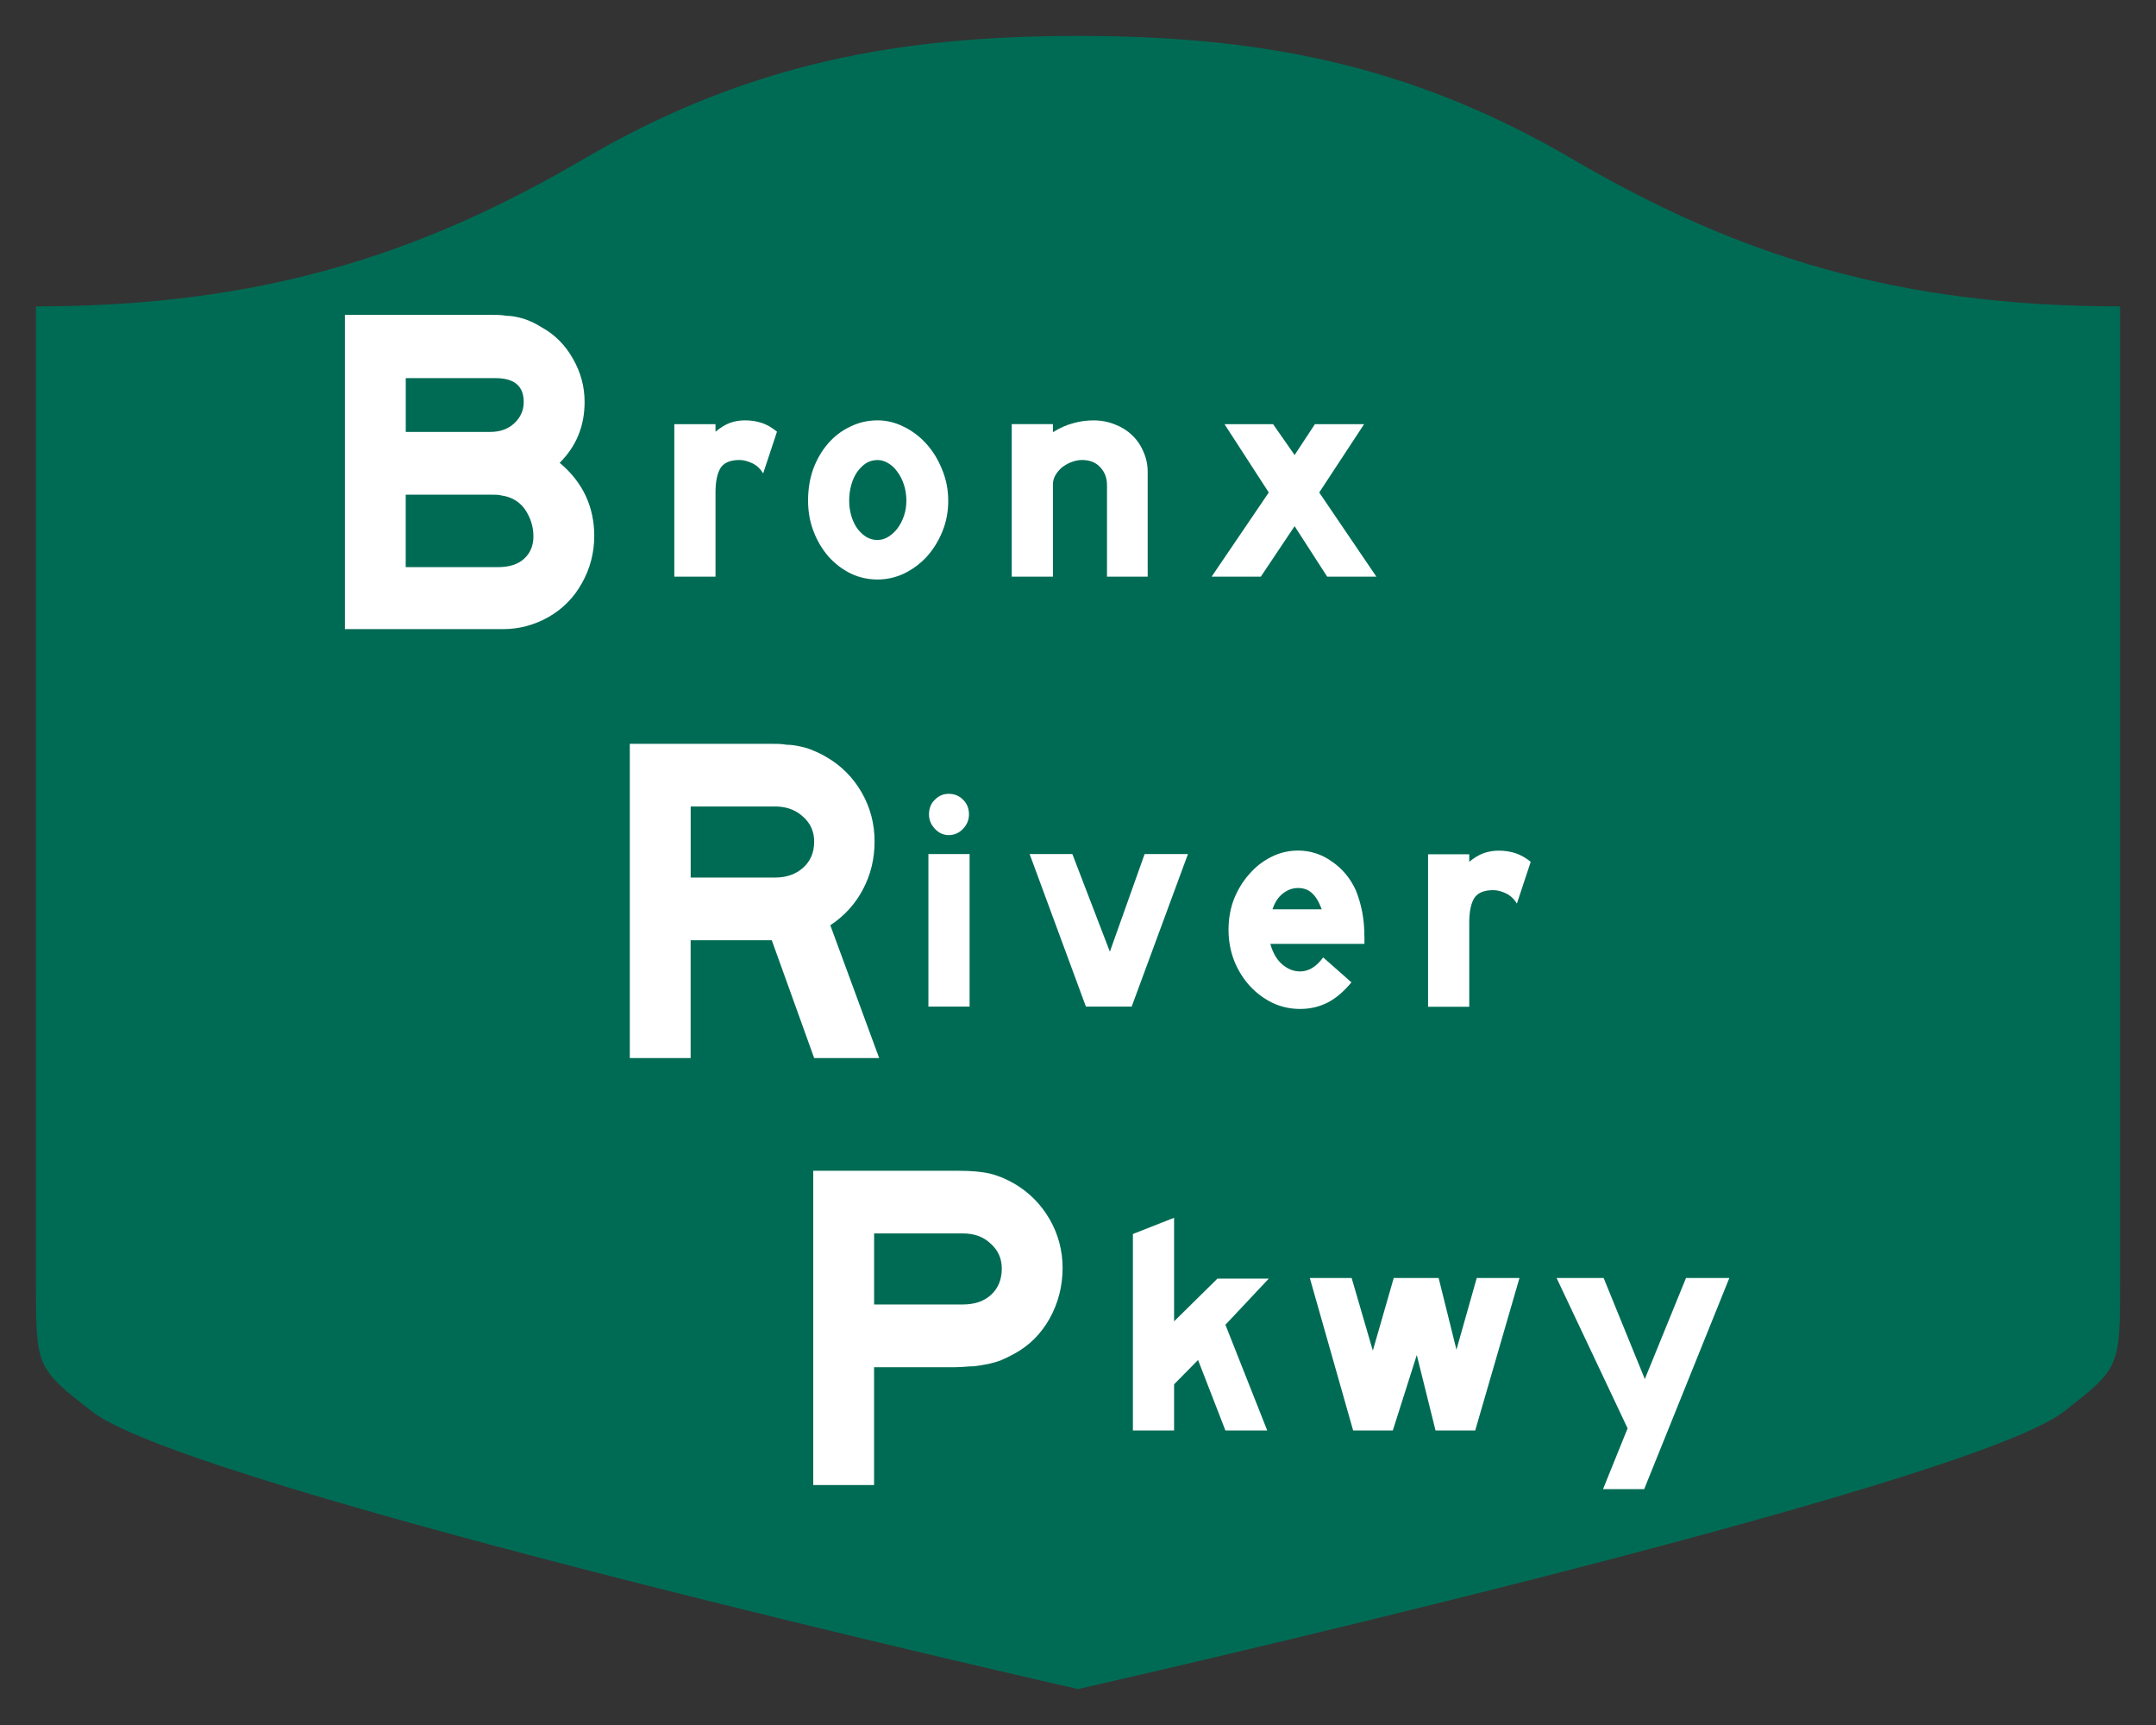 <?xml version="1.0" encoding="UTF-8" standalone="no"?>
<!-- Created with Inkscape (http://www.inkscape.org/) -->

<svg
   xmlns:dc="http://purl.org/dc/elements/1.1/"
   xmlns:cc="http://creativecommons.org/ns#"
   xmlns:rdf="http://www.w3.org/1999/02/22-rdf-syntax-ns#"
   xmlns:svg="http://www.w3.org/2000/svg"
   xmlns="http://www.w3.org/2000/svg"
   xmlns:sodipodi="http://sodipodi.sourceforge.net/DTD/sodipodi-0.dtd"
   xmlns:inkscape="http://www.inkscape.org/namespaces/inkscape"
   version="1.0"
   width="60"
   height="48"
   id="svg2"
   inkscape:version="0.48.1 r9760"
   sodipodi:docname="US:NY-BRP.svg">
  <rect width="100%" height="100%" fill="#333333" stroke="none"/>
  <sodipodi:namedview
     pagecolor="#ffffff"
     bordercolor="#666666"
     borderopacity="1"
     objecttolerance="10"
     gridtolerance="10"
     guidetolerance="10"
     inkscape:pageopacity="0"
     inkscape:pageshadow="2"
     inkscape:window-width="1278"
     inkscape:window-height="996"
     id="namedview3019"
     showgrid="true"
     inkscape:showpageshadow="false"
     inkscape:zoom="16.895833"
     inkscape:cx="30"
     inkscape:cy="24"
     inkscape:window-x="1"
     inkscape:window-y="27"
     inkscape:window-maximized="0"
     inkscape:current-layer="svg2">
    <inkscape:grid
       type="xygrid"
       id="grid3673"
       empspacing="5"
       visible="true"
       enabled="true"
       snapvisiblegridlinesonly="true" />
  </sodipodi:namedview>
  <defs
     id="defs4" />
  <path
     d="M 30,1 C 25.067,1 20.83,1.738 16.239,4.427 11.665,7.106 7.205,8.525 1,8.525 L 1,35.65 C 1,38.06 1.005,38.061 2.564,39.279 5.287,41.409 30,47 30,47 c 0,0 24.713,-5.591 27.436,-7.721 C 58.995,38.061 59,38.06 59,35.65 L 59,8.525 c -6.205,0 -10.665,-1.419 -15.239,-4.098 C 39.17,1.738 34.933,1 30,1 z"
     id="rect4804"
     style="fill:#006b54;stroke:none"
     inkscape:connector-curvature="0" />
  <path
     d="m 16.538,14.904 c -8e-6,0.477 -0.115,0.92 -0.346,1.327 -0.222,0.399 -0.53,0.711 -0.924,0.937 -0.402,0.227 -0.825,0.338 -1.27,0.338 l -0.385,0 -4.015,0 0,-8.745 4.015,0 c 0.188,0 0.346,0 0.475,0.026 0.137,0 0.261,0.026 0.372,0.052 0.111,0.026 0.214,0.062 0.308,0.106 0.103,0.044 0.21,0.101 0.321,0.171 0.359,0.202 0.646,0.49 0.859,0.872 0.214,0.373 0.321,0.772 0.321,1.198 -8e-6,0.668 -0.231,1.232 -0.693,1.692 0.641,0.538 0.962,1.219 0.962,2.043 m -1.963,-3.735 c -6e-6,-0.443 -0.261,-0.664 -0.782,-0.664 l -2.501,0 0,1.497 2.347,0 c 0.274,0 0.496,-0.078 0.667,-0.235 0.18,-0.165 0.269,-0.364 0.269,-0.598 m 0.269,3.735 c -7e-6,-0.217 -0.051,-0.421 -0.154,-0.612 -0.094,-0.191 -0.235,-0.334 -0.423,-0.429 -0.094,-0.044 -0.192,-0.075 -0.295,-0.09 -0.094,-0.026 -0.214,-0.026 -0.359,-0.026 l -2.322,0 0,2.017 2.566,0 c 0.316,0 0.56,-0.078 0.731,-0.235 0.171,-0.158 0.257,-0.364 0.257,-0.624"
     id="text1352"
     style="fill:#ffffff;stroke:none"
     inkscape:connector-curvature="0" />
  <path
     d="m 22.658,29.442 -1.18,-3.279 -2.258,0 0,3.279 -1.693,0 0,-8.745 3.887,0 c 0.18,0 0.338,0 0.475,0.026 0.145,0 0.278,0.026 0.398,0.052 0.128,0.026 0.248,0.065 0.359,0.116 0.111,0.044 0.227,0.101 0.346,0.171 0.419,0.24 0.748,0.573 0.988,0.989 0.239,0.416 0.359,0.872 0.359,1.366 -7e-6,0.477 -0.107,0.92 -0.321,1.327 -0.214,0.408 -0.517,0.742 -0.911,1.002 l 1.36,3.696 -1.809,0 m 0,-6.025 c -6e-6,-0.278 -0.103,-0.508 -0.308,-0.69 -0.205,-0.191 -0.466,-0.286 -0.782,-0.286 l -2.347,0 0,1.978 2.347,0 c 0.316,0 0.577,-0.09 0.782,-0.273 0.205,-0.183 0.308,-0.425 0.308,-0.729"
     id="text2229"
     style="fill:#ffffff;stroke:none"
     inkscape:connector-curvature="0" />
  <path
     d="m 29.571,35.283 c -8e-6,0.503 -0.12,0.972 -0.359,1.405 -0.239,0.425 -0.564,0.751 -0.975,0.976 -0.128,0.07 -0.252,0.132 -0.372,0.183 -0.111,0.044 -0.231,0.078 -0.359,0.106 -0.12,0.026 -0.257,0.047 -0.41,0.065 -0.145,0 -0.316,0.026 -0.513,0.026 l -2.258,0 0,3.279 -1.693,0 0,-8.745 4.041,0 c 0.359,0 0.65,0.026 0.872,0.078 0.222,0.052 0.453,0.147 0.693,0.286 0.41,0.243 0.735,0.573 0.975,0.989 0.239,0.416 0.359,0.872 0.359,1.366 m -1.693,0 c -5e-6,-0.278 -0.103,-0.508 -0.308,-0.69 -0.197,-0.191 -0.458,-0.286 -0.782,-0.286 l -2.463,0 0,1.978 2.463,0 c 0.334,0 0.599,-0.09 0.795,-0.273 0.197,-0.183 0.295,-0.425 0.295,-0.729"
     id="text2233"
     style="fill:#ffffff;stroke:none"
     inkscape:connector-curvature="0" />
  <path
     d="m 21.238,13.174 c -0.08,-0.134 -0.183,-0.23 -0.308,-0.286 -0.125,-0.059 -0.242,-0.088 -0.351,-0.088 -0.257,0 -0.433,0.075 -0.53,0.227 -0.091,0.152 -0.137,0.376 -0.137,0.677 l 0,2.343 -1.146,0 0,-4.244 1.146,0 0,0.209 c 0.143,-0.116 0.277,-0.199 0.402,-0.245 0.131,-0.046 0.271,-0.07 0.419,-0.07 0.171,0 0.325,0.026 0.462,0.07 0.143,0.046 0.285,0.129 0.428,0.245 l -0.385,1.163 m 5.151,0.755 c -5e-6,0.307 -0.054,0.593 -0.163,0.859 -0.108,0.266 -0.254,0.501 -0.436,0.703 -0.183,0.196 -0.394,0.353 -0.633,0.468 -0.234,0.111 -0.479,0.165 -0.736,0.165 -0.262,0 -0.51,-0.054 -0.744,-0.165 -0.234,-0.116 -0.439,-0.272 -0.616,-0.468 -0.177,-0.204 -0.317,-0.437 -0.419,-0.703 -0.103,-0.266 -0.154,-0.552 -0.154,-0.859 -10e-7,-0.318 0.048,-0.613 0.145,-0.885 0.103,-0.272 0.24,-0.506 0.411,-0.703 0.177,-0.204 0.382,-0.359 0.616,-0.469 0.234,-0.116 0.488,-0.176 0.761,-0.176 0.251,0 0.493,0.059 0.727,0.176 0.24,0.116 0.451,0.275 0.633,0.478 0.183,0.204 0.328,0.44 0.436,0.712 0.114,0.272 0.171,0.561 0.171,0.868 m -1.164,0 c -3e-6,-0.158 -0.023,-0.304 -0.068,-0.443 -0.046,-0.14 -0.106,-0.258 -0.18,-0.356 -0.074,-0.106 -0.16,-0.186 -0.257,-0.243 -0.097,-0.059 -0.197,-0.088 -0.299,-0.088 -0.114,0 -0.22,0.028 -0.317,0.088 -0.091,0.059 -0.174,0.14 -0.248,0.243 -0.068,0.098 -0.123,0.214 -0.163,0.356 -0.04,0.14 -0.06,0.287 -0.06,0.443 -2e-6,0.15 0.02,0.292 0.06,0.425 0.04,0.134 0.094,0.248 0.163,0.347 0.074,0.098 0.157,0.178 0.248,0.235 0.097,0.059 0.202,0.088 0.317,0.088 0.103,0 0.202,-0.028 0.299,-0.088 0.097,-0.059 0.183,-0.137 0.257,-0.235 0.074,-0.098 0.134,-0.212 0.18,-0.347 0.046,-0.134 0.068,-0.275 0.068,-0.425 m 5.583,2.117 0,-2.551 c -3e-6,-0.199 -0.063,-0.362 -0.188,-0.495 -0.12,-0.134 -0.291,-0.202 -0.513,-0.202 -0.103,0 -0.202,0.026 -0.299,0.062 -0.091,0.036 -0.177,0.085 -0.257,0.147 -0.074,0.065 -0.134,0.137 -0.18,0.217 -0.046,0.08 -0.068,0.165 -0.068,0.251 l 0,2.569 -1.146,0 0,-4.244 1.146,0 0,0.225 c 0.194,-0.121 0.382,-0.204 0.565,-0.251 0.183,-0.052 0.371,-0.078 0.565,-0.078 0.217,0 0.416,0.039 0.599,0.114 0.183,0.07 0.339,0.168 0.471,0.295 0.137,0.129 0.242,0.281 0.317,0.46 0.08,0.176 0.12,0.362 0.12,0.564 l 0,2.916 -1.129,0 m 6.125,0 -0.907,-1.406 -0.941,1.406 -1.369,0 1.591,-2.343 -1.232,-1.901 1.352,0 0.599,0.859 0.565,-0.859 1.369,0 -1.249,1.901 1.591,2.343 -1.369,0"
     id="text2239"
     style="fill:#ffffff;stroke:none"
     inkscape:connector-curvature="0" />
  <path
     d="m 26.966,22.662 c -3e-6,0.152 -0.054,0.283 -0.163,0.399 -0.108,0.116 -0.242,0.176 -0.402,0.176 -0.148,0 -0.277,-0.059 -0.385,-0.176 -0.108,-0.116 -0.163,-0.248 -0.163,-0.399 -3e-6,-0.168 0.054,-0.304 0.163,-0.408 0.108,-0.111 0.237,-0.165 0.385,-0.165 0.16,0 0.294,0.054 0.402,0.165 0.108,0.106 0.163,0.24 0.163,0.408 m -1.129,5.347 0,-4.244 1.146,0 0,4.244 -1.146,0 m 5.658,0 -1.275,0 -1.566,-4.244 1.189,0 1.044,2.717 0.967,-2.717 1.206,0 -1.566,4.244 m 3.857,-1.753 c 0.063,0.243 0.171,0.434 0.325,0.573 0.154,0.134 0.322,0.202 0.505,0.202 0.24,0 0.453,-0.132 0.642,-0.39 l 0.787,0.694 c -0.217,0.26 -0.439,0.449 -0.667,0.564 -0.228,0.116 -0.482,0.176 -0.761,0.176 -0.268,0 -0.522,-0.054 -0.761,-0.165 -0.24,-0.116 -0.451,-0.272 -0.633,-0.468 -0.183,-0.199 -0.328,-0.429 -0.436,-0.694 -0.108,-0.272 -0.163,-0.564 -0.163,-0.877 -3e-6,-0.307 0.051,-0.593 0.154,-0.859 0.108,-0.266 0.251,-0.498 0.428,-0.694 0.177,-0.204 0.382,-0.362 0.616,-0.477 0.234,-0.116 0.479,-0.173 0.736,-0.173 0.342,0 0.656,0.101 0.941,0.304 0.291,0.199 0.513,0.463 0.667,0.799 0.08,0.199 0.14,0.402 0.18,0.616 0.04,0.209 0.06,0.446 0.06,0.712 l 0,0.165 -2.618,0 m 1.429,-0.963 c -0.08,-0.214 -0.171,-0.365 -0.274,-0.451 -0.097,-0.093 -0.225,-0.14 -0.385,-0.14 -0.154,0 -0.297,0.052 -0.428,0.158 -0.125,0.098 -0.22,0.243 -0.282,0.434 l 1.369,0 0,0 m 5.432,-0.158 c -0.08,-0.134 -0.183,-0.227 -0.308,-0.287 -0.125,-0.059 -0.242,-0.088 -0.351,-0.088 -0.257,0 -0.433,0.075 -0.53,0.225 -0.091,0.152 -0.137,0.376 -0.137,0.677 l 0,2.344 -1.146,0 0,-4.244 1.146,0 0,0.209 c 0.143,-0.116 0.277,-0.196 0.402,-0.24 0.131,-0.046 0.271,-0.07 0.419,-0.07 0.171,0 0.325,0.026 0.462,0.07 0.143,0.046 0.285,0.127 0.428,0.24 l -0.385,1.163"
     id="text3116"
     style="fill:#ffffff;stroke:none"
     inkscape:connector-curvature="0" />
  <path
     d="m 34.102,36.862 1.164,2.942 -1.164,0 -0.761,-1.961 -0.667,0.677 0,1.285 -1.146,0 0,-5.468 1.146,-0.451 0,2.882 1.206,-1.189 1.429,0 -1.206,1.284 m 6.951,2.942 -1.104,0 -0.522,-2.1 -0.667,2.1 -1.104,0 -1.206,-4.244 1.164,0 0.59,2.022 0.582,-2.022 1.249,0 0.496,1.996 0.565,-1.996 1.189,0 -1.232,4.244 m 4.703,1.632 -1.146,0 0.684,-1.692 -1.976,-4.183 1.309,0 1.146,2.812 1.146,-2.812 1.206,0 -2.37,5.876"
     id="text3120"
     style="fill:#ffffff;stroke:none"
     inkscape:connector-curvature="0" />
</svg>
